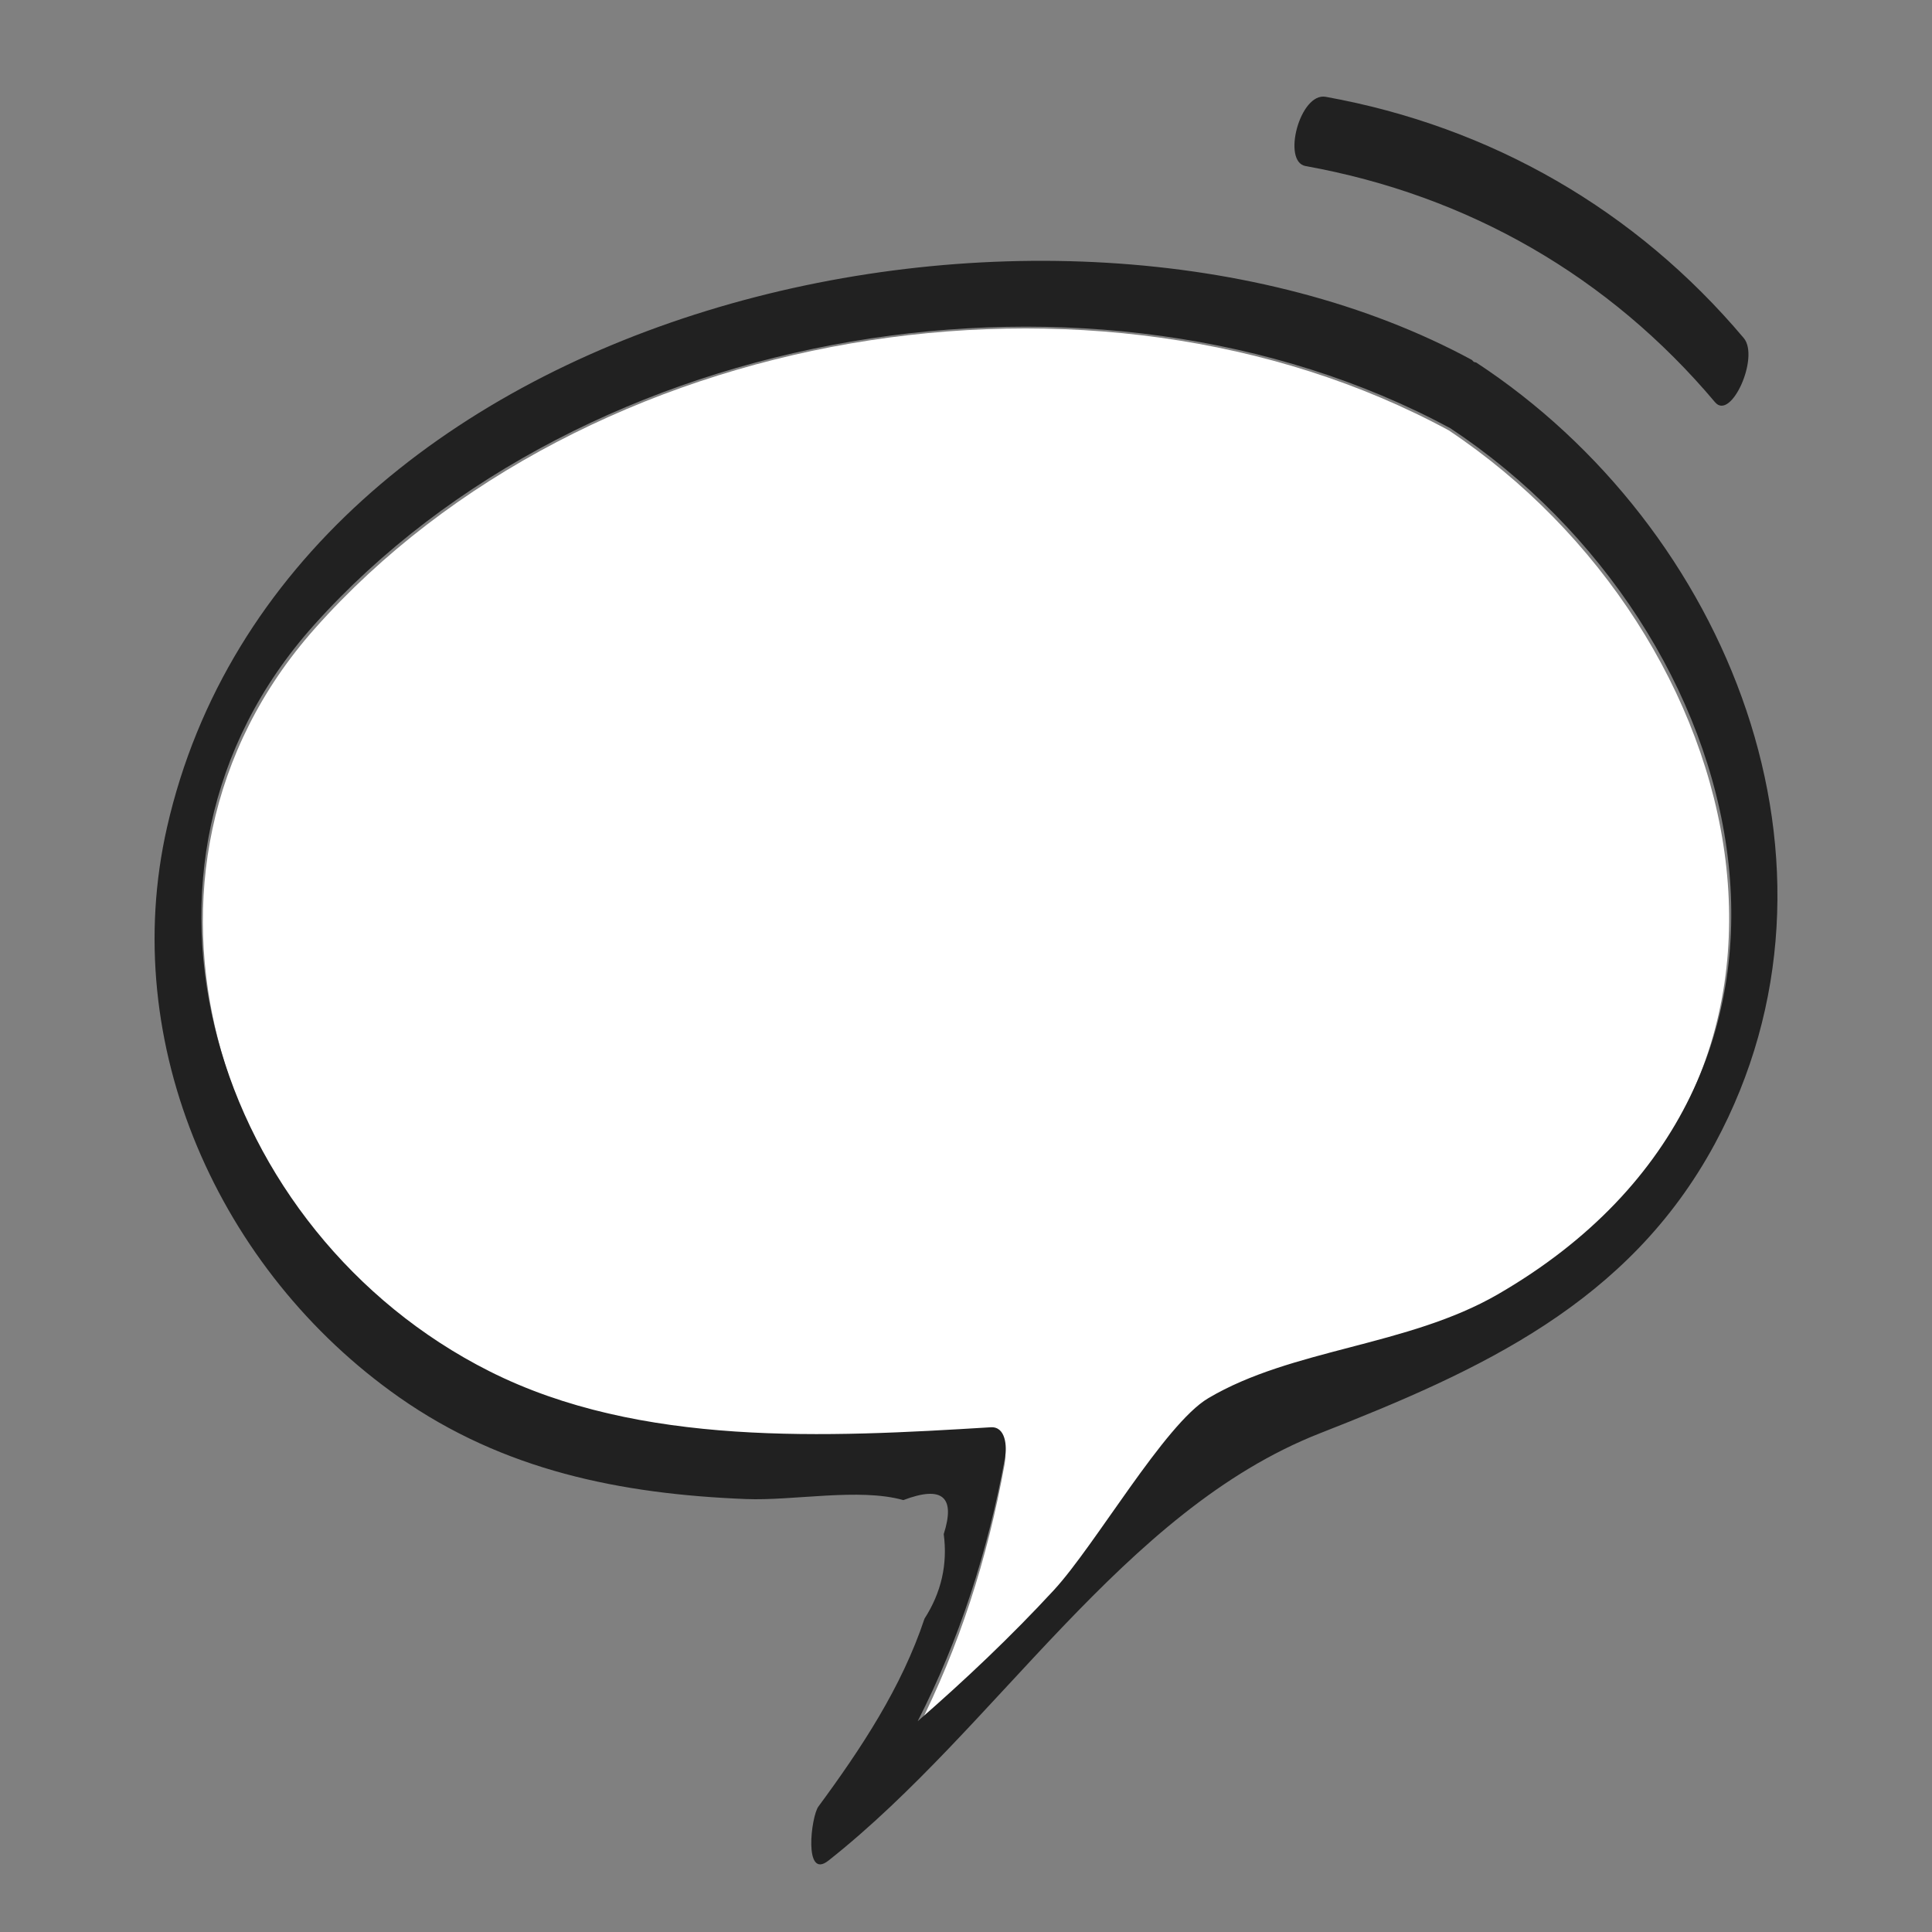 <svg width="200" height="200" xmlns="http://www.w3.org/2000/svg"><rect width="100%" height="100%" fill="#808080" stroke="none"/><g fill="none" fill-rule="evenodd"><path d="M149.98 44.555C113.405 24.73 60.615 33.535 32.594 65.066c-22.413 25.224-10.151 63.195 18.16 77.544 15.557 7.893 34.868 6.869 51.764 5.822 1.564-.1 1.687 2.01 1.479 3.143-1.795 9.892-4.708 18.897-9.022 27.425 4.909-4.309 9.639-8.808 14.072-13.643 4.284-4.671 11.422-17.246 15.922-19.937 8.661-5.179 20.597-5.392 29.9-10.8 38.485-22.383 26.49-69.146-4.89-90.065" fill="#FFF"/><path d="M155.035 134c-9.327 5.383-21.29 5.596-29.973 10.752-4.51 2.68-11.666 15.199-15.96 19.85-4.444 4.814-9.185 9.294-14.106 13.583 4.325-8.49 7.245-17.457 9.044-27.305.209-1.127.086-3.23-1.482-3.129-16.937 1.042-36.294 2.061-51.889-5.797-28.378-14.287-40.67-52.092-18.203-77.206 28.088-31.394 81.005-40.16 117.667-20.422 31.455 20.828 43.478 67.387 4.902 89.674zm-2.217-96.471l-.25-.064-.19-.2C108.775 13.643 29.7 31.215 17.297 85.614c-5.125 22.48 5.375 45.956 24.039 59.042 10.79 7.56 22.896 10.008 35.887 10.525 4.902.197 11.703-1.18 16.292.108 4.026-1.53 5.42-.357 4.18 3.52.413 3.121-.247 6.042-1.99 8.754-2.361 7.107-6.574 13.465-10.984 19.451-.756 1.02-1.553 7.65 1.043 5.592 17.532-13.855 30.427-36.208 50.868-44.23 16.59-6.507 31.954-13.442 40.89-29.973 15.598-28.864 1.337-63.804-24.703-80.874zM135.153 17.19c16.849 3.035 31.427 11.433 42.39 24.45 1.655 1.961 4.626-4.67 2.971-6.642-11.154-13.234-26.129-21.886-43.28-24.976-2.669-.48-4.554 6.725-2.08 7.168" fill="#212121"/></g></svg>